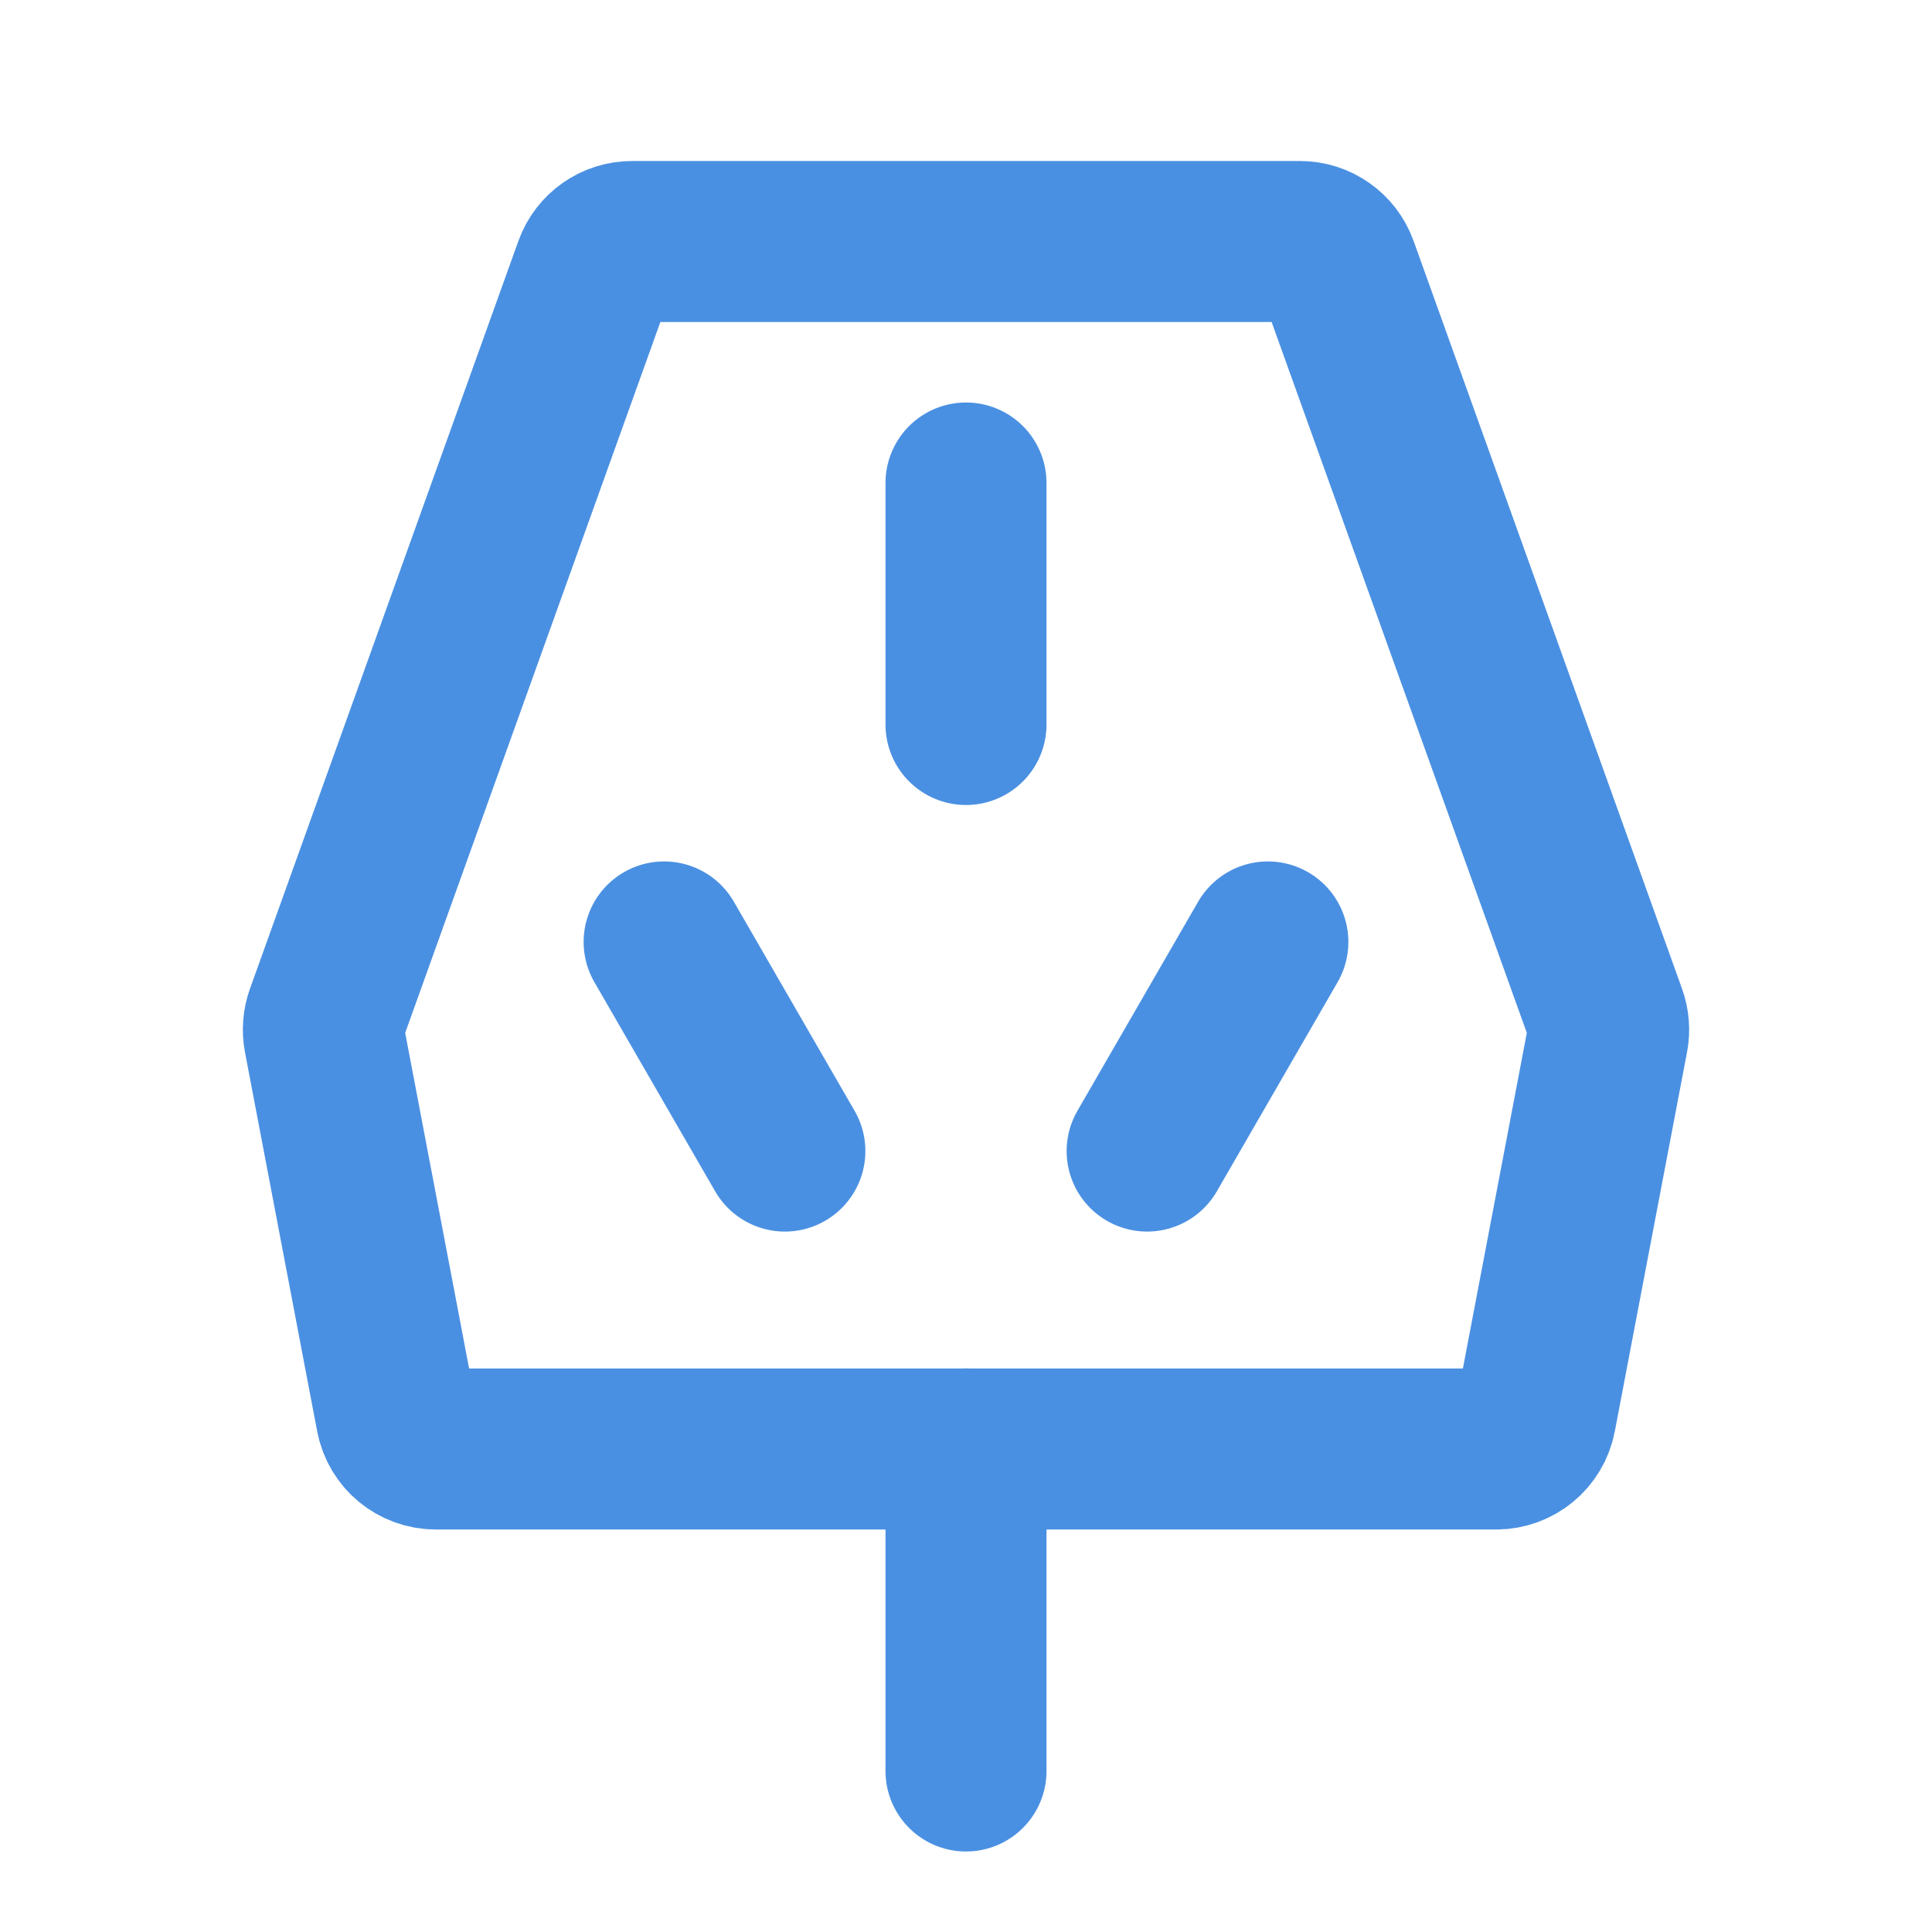 <?xml version="1.0" encoding="UTF-8"?><svg width="21" height="21" viewBox="0 0 48 48" fill="none" xmlns="http://www.w3.org/2000/svg"><path d="M32.297 6H15.704C15.281 6 14.905 6.265 14.762 6.662L8.092 25.243C8.032 25.411 8.018 25.593 8.051 25.768L9.845 35.187C9.935 35.659 10.347 36 10.828 36H37.172C37.653 36 38.065 35.659 38.155 35.187L39.949 25.768C39.982 25.593 39.968 25.411 39.908 25.243L33.238 6.662C33.095 6.265 32.718 6 32.297 6Z" fill="none" stroke="#4a90e2" stroke-width="4" stroke-linecap="round" stroke-linejoin="round"/><path d="M24 36V44" stroke="#4a90e2" stroke-width="4" stroke-linecap="round" stroke-linejoin="round"/><path d="M24 12V18" stroke="#4a90e2" stroke-width="4" stroke-linecap="round" stroke-linejoin="round"/><path d="M16.5 23.402L19.5 28.598" stroke="#4a90e2" stroke-width="4" stroke-linecap="round" stroke-linejoin="round"/><path d="M31.5 23.402L28.5 28.598" stroke="#4a90e2" stroke-width="4" stroke-linecap="round" stroke-linejoin="round"/></svg>